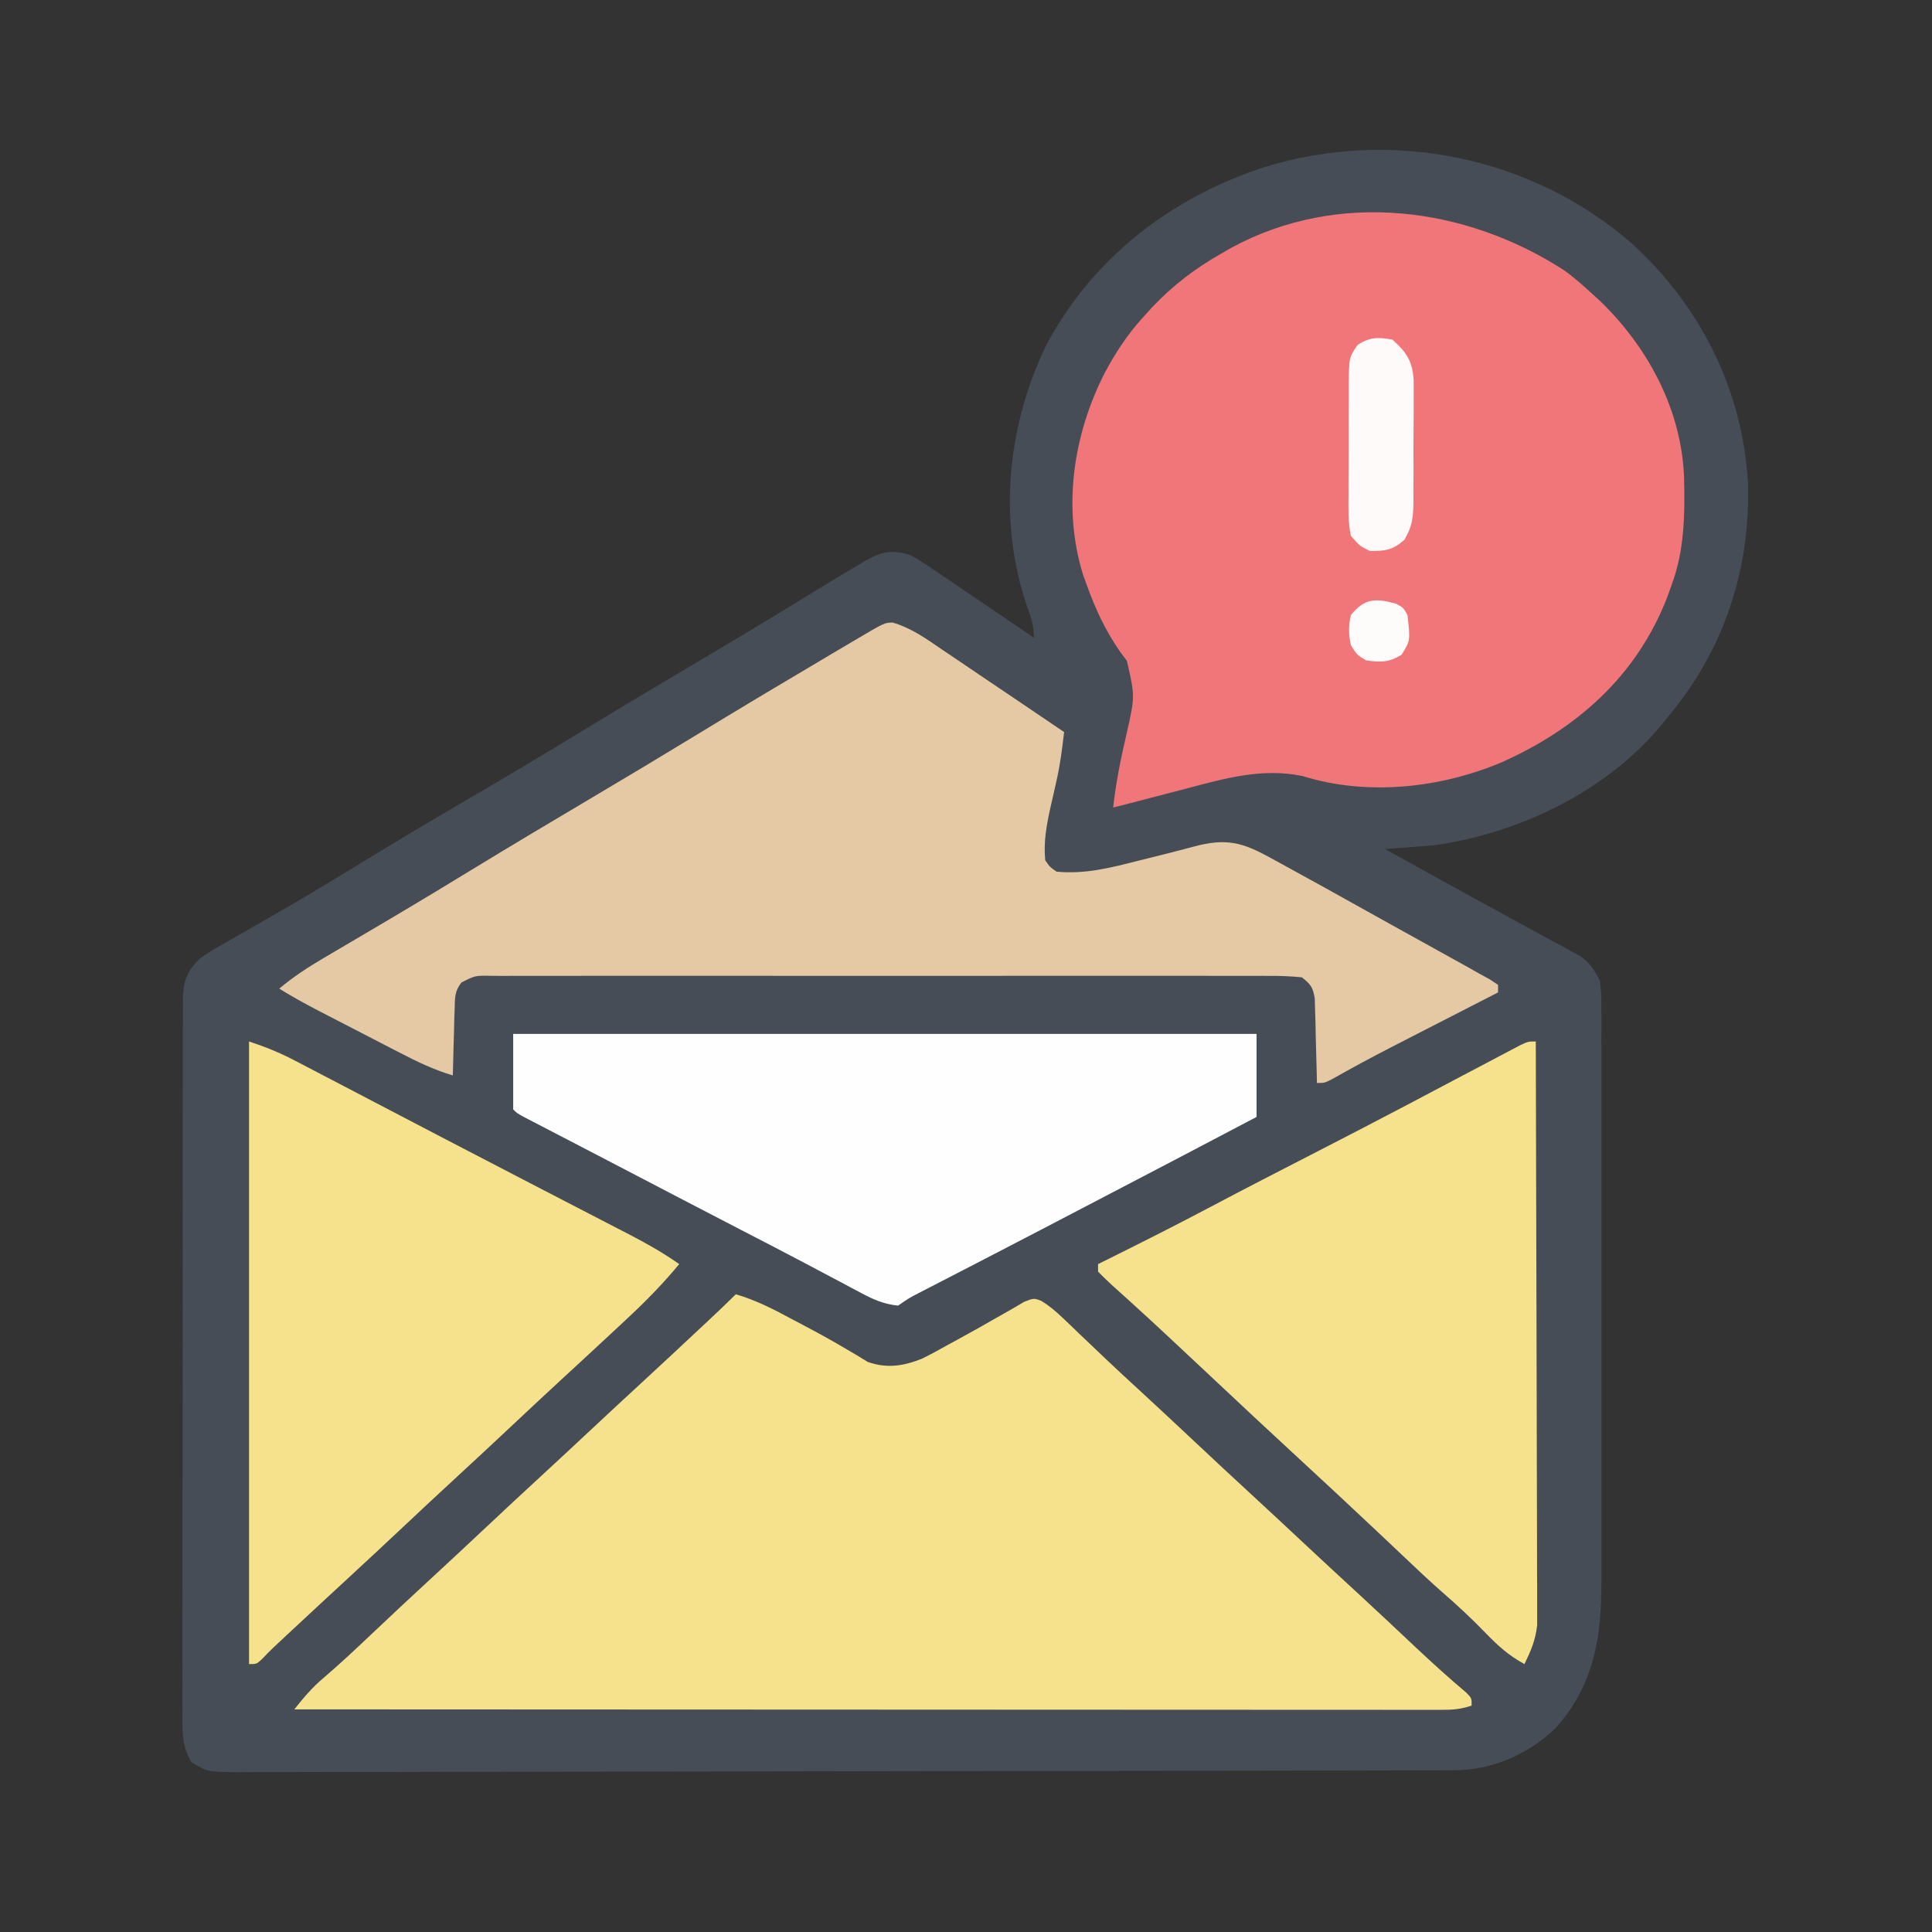 <?xml version="1.0" encoding="UTF-8"?>
<svg version="1.1" xmlns="http://www.w3.org/2000/svg" width="512" height="512">
<rect width="100%" height="100%" fill="#333333" stroke="none"/>
<path d="M0 0 C18.277 16.571 29.559 38.893 30.946 63.599 C31.628 86.59 24.603 107.921 9.723 125.63 C9.14 126.359 8.558 127.087 7.957 127.837 C-6.714 145.437 -29.753 156.511 -52.277 159.63 C-54.544 159.83 -56.812 160.011 -59.082 160.177 C-60.244 160.263 -61.407 160.349 -62.605 160.438 C-63.487 160.501 -64.368 160.565 -65.277 160.63 C-64.53 161.042 -63.782 161.453 -63.012 161.877 C-53.245 167.254 -53.245 167.254 -48.401 169.934 C-47.061 170.675 -45.722 171.417 -44.383 172.158 C-43.708 172.531 -43.033 172.904 -42.338 173.289 C-38.459 175.433 -34.572 177.56 -30.674 179.668 C-27.828 181.21 -24.991 182.766 -22.152 184.318 C-21.099 184.881 -20.046 185.444 -18.961 186.023 C-17.99 186.558 -17.019 187.092 -16.019 187.642 C-15.172 188.101 -14.325 188.559 -13.452 189.031 C-10.766 191.006 -9.742 192.63 -8.277 195.63 C-7.9 198.914 -7.9 198.914 -7.896 202.719 C-7.891 203.421 -7.887 204.123 -7.882 204.847 C-7.87 207.194 -7.879 209.541 -7.889 211.888 C-7.885 213.574 -7.88 215.26 -7.873 216.945 C-7.859 221.522 -7.865 226.099 -7.874 230.676 C-7.882 235.474 -7.875 240.271 -7.87 245.069 C-7.865 253.133 -7.872 261.198 -7.886 269.262 C-7.902 278.564 -7.897 287.865 -7.881 297.166 C-7.867 305.165 -7.865 313.163 -7.873 321.162 C-7.877 325.933 -7.878 330.704 -7.868 335.476 C-7.859 339.969 -7.866 344.463 -7.883 348.957 C-7.887 350.598 -7.886 352.24 -7.879 353.881 C-7.823 369.143 -9.596 381.922 -20.125 393.697 C-27.46 400.671 -36.928 404.744 -47.018 404.767 C-48.787 404.775 -48.787 404.775 -50.59 404.783 C-51.887 404.783 -53.183 404.784 -54.518 404.784 C-55.908 404.788 -57.298 404.793 -58.688 404.798 C-62.512 404.81 -66.335 404.815 -70.159 404.82 C-74.281 404.826 -78.403 404.837 -82.525 404.848 C-92.48 404.873 -102.435 404.887 -112.389 404.9 C-115.2 404.904 -118.011 404.908 -120.821 404.912 C-138.269 404.937 -155.717 404.959 -173.165 404.972 C-177.205 404.974 -181.246 404.977 -185.286 404.98 C-186.793 404.982 -186.793 404.982 -188.329 404.983 C-204.612 404.995 -220.894 405.029 -237.176 405.07 C-253.886 405.113 -270.596 405.136 -287.305 405.141 C-296.69 405.145 -306.075 405.157 -315.46 405.19 C-323.449 405.218 -331.438 405.229 -339.427 405.217 C-343.505 405.212 -347.582 405.215 -351.659 405.24 C-355.391 405.262 -359.121 405.262 -362.853 405.243 C-364.845 405.239 -366.838 405.259 -368.83 405.28 C-377.339 405.204 -377.339 405.204 -381.573 402.614 C-383.759 398.786 -383.97 395.575 -383.905 391.28 C-383.912 390.442 -383.919 389.604 -383.927 388.741 C-383.944 385.935 -383.926 383.13 -383.908 380.324 C-383.913 378.311 -383.921 376.299 -383.93 374.287 C-383.948 368.822 -383.935 363.357 -383.916 357.893 C-383.899 352.176 -383.908 346.46 -383.913 340.743 C-383.918 331.143 -383.902 321.543 -383.874 311.942 C-383.842 300.84 -383.842 289.738 -383.859 278.636 C-383.875 267.959 -383.868 257.283 -383.851 246.607 C-383.844 242.062 -383.845 237.517 -383.853 232.971 C-383.861 227.62 -383.848 222.268 -383.821 216.917 C-383.814 214.952 -383.814 212.986 -383.821 211.021 C-383.83 208.34 -383.814 205.661 -383.792 202.981 C-383.8 202.201 -383.808 201.421 -383.817 200.618 C-383.741 195.657 -382.822 193.108 -379.277 189.63 C-376.605 187.772 -376.605 187.772 -373.527 186.021 C-372.966 185.697 -372.404 185.373 -371.826 185.04 C-370.615 184.343 -369.401 183.65 -368.185 182.961 C-364.891 181.095 -361.617 179.196 -358.34 177.302 C-357.665 176.914 -356.991 176.525 -356.296 176.125 C-349.556 172.235 -342.913 168.194 -336.277 164.13 C-326.836 158.36 -317.336 152.703 -307.777 147.13 C-297.701 141.256 -287.696 135.278 -277.74 129.203 C-267.627 123.033 -257.457 116.968 -247.261 110.938 C-239.919 106.595 -232.592 102.231 -225.308 97.791 C-224.669 97.401 -224.029 97.011 -223.37 96.609 C-220.346 94.764 -217.325 92.915 -214.308 91.06 C-211.311 89.226 -208.302 87.417 -205.277 85.63 C-204.505 85.171 -203.733 84.712 -202.937 84.239 C-198.502 81.784 -196.133 81.293 -191.277 82.63 C-188.538 84.072 -186.019 85.786 -183.472 87.541 C-182.748 88.027 -182.024 88.514 -181.279 89.016 C-178.98 90.565 -176.691 92.129 -174.402 93.693 C-172.84 94.749 -171.278 95.805 -169.715 96.859 C-165.895 99.439 -162.084 102.031 -158.277 104.63 C-158.277 101.33 -159.027 99.285 -160.152 96.193 C-167.755 73.601 -165.435 49.074 -155.277 27.63 C-143.039 4.175 -121.947 -12.091 -97.027 -20.132 C-63.554 -30.38 -26.523 -22.991 0 0 Z " fill="#474D57" transform="translate(432.277,64.37)"/>
<path d="M0 0 C5.414 1.573 10.123 4.035 15.062 6.688 C16.32 7.35 16.32 7.35 17.603 8.027 C21.387 10.028 25.14 12.055 28.816 14.25 C29.908 14.889 31 15.529 32.125 16.188 C33.056 16.759 33.986 17.33 34.945 17.918 C39.976 19.7 44.371 19.053 49.292 17.082 C51.66 15.921 53.954 14.673 56.25 13.375 C57.071 12.929 57.892 12.484 58.739 12.024 C62.515 9.969 66.256 7.858 69.98 5.711 C71.121 5.064 72.262 4.417 73.438 3.75 C74.921 2.876 74.921 2.876 76.434 1.984 C79 1 79 1 80.932 1.734 C83.113 3.069 84.808 4.505 86.652 6.273 C87.339 6.927 88.027 7.581 88.735 8.254 C89.462 8.954 90.189 9.654 90.938 10.375 C92.476 11.84 94.015 13.305 95.555 14.77 C96.312 15.492 97.07 16.215 97.851 16.959 C100.727 19.69 103.64 22.381 106.562 25.062 C111.403 29.512 116.208 33.998 121 38.5 C126.355 43.53 131.731 48.536 137.137 53.512 C141.918 57.916 146.668 62.353 151.417 66.792 C155.929 71.007 160.463 75.2 165.007 79.382 C170.14 84.114 175.224 88.898 180.304 93.686 C184.644 97.765 189.045 101.737 193.594 105.582 C195 107 195 107 195 109 C191.974 110.009 189.968 110.124 186.805 110.123 C185.182 110.126 185.182 110.126 183.525 110.129 C181.735 110.125 181.735 110.125 179.908 110.12 C178.644 110.121 177.38 110.122 176.077 110.123 C172.561 110.125 169.044 110.121 165.528 110.116 C161.739 110.112 157.949 110.113 154.16 110.114 C147.592 110.114 141.025 110.111 134.457 110.106 C124.962 110.098 115.466 110.095 105.97 110.094 C90.565 110.092 75.16 110.085 59.755 110.075 C44.788 110.066 29.821 110.059 14.854 110.055 C13.471 110.055 13.471 110.055 12.06 110.054 C7.433 110.053 2.807 110.052 -1.819 110.05 C-40.213 110.04 -78.606 110.022 -117 110 C-114.578 106.928 -112.26 104.185 -109.262 101.668 C-104.986 98.009 -100.894 94.185 -96.812 90.312 C-91.713 85.493 -86.603 80.686 -81.438 75.938 C-76.598 71.487 -71.792 67.002 -67 62.5 C-61.645 57.47 -56.269 52.464 -50.863 47.488 C-46.725 43.677 -42.61 39.842 -38.5 36 C-33.869 31.671 -29.226 27.356 -24.562 23.062 C-19.455 18.359 -14.378 13.623 -9.312 8.875 C-8.268 7.897 -8.268 7.897 -7.203 6.899 C-3.565 3.487 -3.565 3.487 0 0 Z " fill="#F6E18C" transform="translate(195,343)"/>
<path d="M0 0 C2.235 1.662 4.295 3.403 6.352 5.281 C7.182 6.031 8.012 6.782 8.867 7.555 C21.813 19.842 30.87 36.478 31.637 54.512 C31.875 64.406 31.83 73.899 28.352 83.281 C27.748 84.967 27.748 84.967 27.133 86.688 C19.011 107.444 3.349 121.322 -16.648 130.281 C-32.943 137.165 -52.382 139.286 -69.469 133.938 C-80.089 131.746 -89.86 134.493 -100.086 137.219 C-101.543 137.597 -103.001 137.974 -104.459 138.35 C-107.119 139.037 -109.775 139.732 -112.431 140.433 C-114.834 141.066 -117.236 141.688 -119.648 142.281 C-118.914 135.531 -117.57 129.041 -116.021 122.436 C-113.862 112.79 -113.862 112.79 -116.004 103.418 C-116.608 102.61 -117.213 101.801 -117.836 100.969 C-121.721 95.334 -124.356 89.721 -126.648 83.281 C-127.13 81.968 -127.13 81.968 -127.621 80.629 C-133.156 62.684 -130.207 43.383 -121.83 27.004 C-118.953 21.613 -115.781 16.805 -111.648 12.281 C-110.898 11.451 -110.148 10.621 -109.375 9.766 C-103.713 3.8 -97.805 -0.691 -90.648 -4.719 C-89.848 -5.18 -89.047 -5.642 -88.223 -6.117 C-59.974 -21.375 -26.171 -16.984 0 0 Z " fill="#F1767A" transform="translate(414.648,71.719)"/>
<path d="M0 0 C5.024 1.488 8.897 4.295 13.197 7.237 C14.121 7.857 15.044 8.477 15.996 9.116 C18.937 11.093 21.868 13.084 24.798 15.076 C26.794 16.422 28.79 17.766 30.787 19.11 C35.673 22.4 40.551 25.702 45.423 29.014 C44.916 33.293 44.413 37.501 43.451 41.705 C43.273 42.505 43.096 43.305 42.914 44.129 C42.544 45.765 42.172 47.401 41.796 49.035 C40.757 53.755 39.939 58.154 40.423 63.014 C41.641 64.759 41.641 64.759 43.423 66.014 C50.972 66.724 57.702 65.007 64.986 63.139 C66.071 62.87 67.155 62.6 68.273 62.323 C74.033 60.891 74.033 60.891 79.771 59.372 C88.314 57.07 92.675 58.209 100.173 62.389 C101.012 62.844 101.85 63.299 102.714 63.767 C105.291 65.17 107.858 66.59 110.423 68.014 C111.855 68.802 113.288 69.59 114.72 70.377 C118.39 72.402 122.049 74.448 125.706 76.496 C128.927 78.295 132.153 80.085 135.38 81.873 C136.607 82.553 137.834 83.233 139.06 83.914 C140.885 84.926 142.711 85.938 144.537 86.949 C146.245 87.895 147.954 88.843 149.662 89.791 C151.147 90.615 151.147 90.615 152.663 91.455 C153.574 91.969 154.485 92.484 155.423 93.014 C156.839 93.794 156.839 93.794 158.283 94.59 C159.343 95.295 159.343 95.295 160.423 96.014 C160.423 96.674 160.423 97.334 160.423 98.014 C159.421 98.528 158.418 99.042 157.385 99.571 C153.614 101.504 149.844 103.439 146.074 105.375 C144.452 106.207 142.829 107.039 141.207 107.871 C138.855 109.076 136.504 110.283 134.154 111.49 C133.393 111.881 132.632 112.272 131.848 112.675 C126.636 115.362 121.488 118.14 116.385 121.031 C114.423 122.014 114.423 122.014 112.423 122.014 C112.401 120.901 112.401 120.901 112.379 119.767 C112.305 116.411 112.208 113.056 112.111 109.701 C112.088 108.534 112.066 107.367 112.042 106.164 C111.989 104.487 111.989 104.487 111.935 102.776 C111.896 101.228 111.896 101.228 111.856 99.649 C111.355 96.599 110.797 95.899 108.423 94.014 C105.444 93.719 102.673 93.609 99.693 93.633 C98.338 93.626 98.338 93.626 96.957 93.619 C93.919 93.607 90.881 93.616 87.843 93.626 C85.67 93.622 83.497 93.616 81.325 93.61 C75.414 93.596 69.503 93.601 63.592 93.611 C57.415 93.619 51.238 93.611 45.062 93.607 C34.688 93.601 24.314 93.609 13.94 93.623 C1.935 93.639 -10.07 93.634 -22.076 93.617 C-32.371 93.604 -42.665 93.602 -52.96 93.61 C-59.114 93.614 -65.269 93.615 -71.423 93.605 C-77.208 93.596 -82.993 93.602 -88.777 93.62 C-90.905 93.624 -93.032 93.623 -95.159 93.616 C-98.055 93.608 -100.95 93.618 -103.846 93.633 C-104.695 93.626 -105.544 93.62 -106.419 93.613 C-110.65 93.531 -110.65 93.531 -114.288 95.384 C-116.111 97.69 -116.008 99.425 -116.088 102.338 C-116.124 103.366 -116.159 104.394 -116.196 105.453 C-116.218 106.525 -116.241 107.597 -116.264 108.701 C-116.298 109.785 -116.332 110.868 -116.368 111.985 C-116.45 114.661 -116.519 117.337 -116.577 120.014 C-121.586 118.512 -126.025 116.389 -130.643 113.987 C-131.4 113.597 -132.156 113.207 -132.936 112.806 C-134.527 111.985 -136.118 111.162 -137.708 110.337 C-140.133 109.08 -142.56 107.829 -144.989 106.578 C-146.54 105.777 -148.092 104.976 -149.643 104.174 C-150.364 103.802 -151.085 103.43 -151.828 103.047 C-155.486 101.147 -159.068 99.185 -162.577 97.014 C-158.928 93.958 -155.176 91.473 -151.073 89.065 C-150.133 88.51 -150.133 88.51 -149.174 87.945 C-147.826 87.15 -146.477 86.357 -145.127 85.566 C-141.5 83.438 -137.88 81.298 -134.26 79.158 C-133.524 78.724 -132.789 78.289 -132.031 77.842 C-125.177 73.789 -118.373 69.661 -111.577 65.514 C-100.944 59.029 -90.253 52.649 -79.536 46.306 C-70.18 40.767 -60.86 35.174 -51.577 29.514 C-39.704 22.275 -27.763 15.158 -15.793 8.08 C-15.133 7.69 -14.473 7.299 -13.793 6.896 C-12.556 6.165 -11.319 5.434 -10.081 4.703 C-2.149 0.012 -2.149 0.012 0 0 Z " fill="#E4C9A4" transform="translate(236.577,164.986)"/>
<path d="M0 0 C0.07 20.48 0.123 40.959 0.155 61.439 C0.171 70.949 0.192 80.458 0.226 89.967 C0.256 98.256 0.276 106.545 0.282 114.834 C0.286 119.222 0.295 123.611 0.317 127.999 C0.338 132.132 0.344 136.264 0.339 140.397 C0.34 141.911 0.346 143.426 0.358 144.94 C0.373 147.014 0.369 149.086 0.361 151.16 C0.364 152.319 0.366 153.477 0.369 154.671 C-0.074 158.664 -1.266 161.394 -3 165 C-7.122 162.772 -10.066 160.114 -13.312 156.75 C-17.036 152.901 -20.868 149.329 -24.918 145.826 C-28.384 142.786 -31.718 139.609 -35.062 136.438 C-36.558 135.024 -38.054 133.612 -39.551 132.199 C-40.668 131.144 -40.668 131.144 -41.807 130.068 C-45.112 126.952 -48.429 123.849 -51.75 120.75 C-52.366 120.175 -52.983 119.6 -53.618 119.007 C-57.546 115.346 -61.488 111.7 -65.438 108.062 C-71.644 102.346 -77.797 96.575 -83.949 90.801 C-87.857 87.133 -91.771 83.471 -95.688 79.812 C-96.297 79.243 -96.906 78.673 -97.533 78.085 C-100.611 75.21 -103.704 72.354 -106.828 69.527 C-107.436 68.975 -108.043 68.423 -108.669 67.854 C-109.822 66.808 -110.98 65.766 -112.141 64.73 C-113.465 63.527 -114.738 62.268 -116 61 C-116 60.34 -116 59.68 -116 59 C-115.494 58.749 -114.987 58.499 -114.466 58.241 C-104.604 53.354 -94.787 48.401 -85.063 43.245 C-76.909 38.93 -68.704 34.717 -60.5 30.5 C-47.162 23.642 -47.162 23.642 -33.875 16.688 C-33.168 16.314 -32.461 15.941 -31.733 15.557 C-28.494 13.847 -25.257 12.136 -22.02 10.423 C-18.828 8.737 -15.633 7.055 -12.438 5.375 C-11.43 4.841 -10.422 4.307 -9.384 3.757 C-8.452 3.267 -7.519 2.778 -6.559 2.273 C-5.31 1.615 -5.31 1.615 -4.037 0.943 C-2 0 -2 0 0 0 Z " fill="#F6E18C" transform="translate(407,276)"/>
<path d="M0 0 C4.445 1.482 8.032 2.92 12.121 5.055 C13.292 5.663 14.462 6.272 15.668 6.899 C16.925 7.557 18.181 8.216 19.438 8.875 C20.746 9.557 22.054 10.239 23.363 10.92 C26.64 12.627 29.915 14.339 33.189 16.052 C35.816 17.427 38.445 18.797 41.074 20.168 C44.782 22.101 48.489 24.036 52.195 25.973 C58.623 29.328 65.062 32.664 71.5 36 C73.764 37.174 76.029 38.349 78.293 39.523 C82.731 41.825 87.171 44.121 91.613 46.414 C93.68 47.484 95.746 48.555 97.812 49.625 C99.226 50.352 99.226 50.352 100.668 51.094 C105.308 53.502 109.724 55.989 114 59 C109.626 64.292 104.971 69.024 99.938 73.688 C99.188 74.387 98.438 75.087 97.666 75.808 C92.756 80.388 87.826 84.946 82.885 89.491 C78.564 93.467 74.279 97.48 70 101.5 C64.669 106.507 59.316 111.489 53.934 116.441 C49.599 120.436 45.297 124.464 41 128.5 C36.165 133.041 31.317 137.569 26.438 142.062 C21.568 146.546 16.716 151.048 11.875 155.562 C11.235 156.159 10.595 156.755 9.935 157.369 C9.335 157.929 8.735 158.489 8.117 159.066 C7.587 159.561 7.057 160.055 6.511 160.565 C5.452 161.571 4.427 162.615 3.43 163.683 C2 165 2 165 0 165 C0 110.55 0 56.1 0 0 Z " fill="#F6E18C" transform="translate(66,276)"/>
<path d="M0 0 C65.01 0 130.02 0 197 0 C197 7.26 197 14.52 197 22 C183.991 28.858 170.963 35.68 157.922 42.477 C155.072 43.962 152.223 45.45 149.375 46.938 C147.5 47.917 145.625 48.896 143.75 49.875 C142.826 50.357 141.903 50.84 140.951 51.337 C135.525 54.168 130.094 56.988 124.656 59.797 C123.412 60.44 122.167 61.084 120.923 61.727 C118.514 62.972 116.105 64.215 113.694 65.457 C112.604 66.02 111.514 66.584 110.391 67.164 C109.422 67.664 108.453 68.163 107.454 68.678 C104.857 70.027 104.857 70.027 102 72 C98.392 71.646 95.604 70.463 92.43 68.77 C91.547 68.304 90.665 67.838 89.756 67.357 C88.805 66.848 87.854 66.338 86.875 65.812 C84.8 64.714 82.724 63.617 80.648 62.52 C79.561 61.943 78.474 61.366 77.354 60.772 C71.754 57.814 66.126 54.909 60.5 52 C50.222 46.676 39.954 41.333 29.695 35.973 C25.631 33.849 21.562 31.733 17.492 29.621 C16.427 29.068 15.362 28.514 14.265 27.944 C12.209 26.876 10.152 25.809 8.095 24.744 C7.179 24.268 6.264 23.791 5.32 23.301 C4.102 22.669 4.102 22.669 2.86 22.025 C1 21 1 21 0 20 C0 13.4 0 6.8 0 0 Z " fill="#FEFEFE" transform="translate(136,274)"/>
<path d="M0 0 C3.733 3.355 5.278 5.606 5.631 10.641 C5.657 12.439 5.655 14.237 5.629 16.035 C5.631 16.991 5.634 17.948 5.636 18.933 C5.635 20.948 5.622 22.962 5.597 24.977 C5.563 28.056 5.576 31.133 5.596 34.213 C5.589 36.174 5.579 38.136 5.566 40.098 C5.571 41.015 5.576 41.933 5.581 42.879 C5.505 47.04 5.348 49.417 3.179 53.052 C0.126 55.781 -1.941 56.071 -6 56 C-8.683 54.668 -8.683 54.668 -11 52 C-11.751 48.422 -11.676 44.894 -11.629 41.25 C-11.631 40.2 -11.634 39.149 -11.636 38.067 C-11.635 35.848 -11.622 33.629 -11.597 31.41 C-11.563 28.012 -11.576 24.617 -11.596 21.219 C-11.589 19.062 -11.579 16.906 -11.566 14.75 C-11.571 13.733 -11.576 12.717 -11.581 11.669 C-11.465 4.672 -11.465 4.672 -9.179 1.367 C-5.872 -0.707 -3.816 -0.67 0 0 Z " fill="#FEFAFA" transform="translate(369,90)"/>
<path d="M0 0 C1.938 1.062 1.938 1.062 3 3 C3.755 9.792 3.755 9.792 1.438 13.5 C-1.949 15.584 -4.094 15.558 -8 15 C-10.438 13.5 -10.438 13.5 -12 11 C-12.61 8.191 -12.654 5.804 -12 3 C-8.366 -1.515 -5.405 -1.501 0 0 Z " fill="#FEFBFB" transform="translate(370,160)"/>
</svg>
